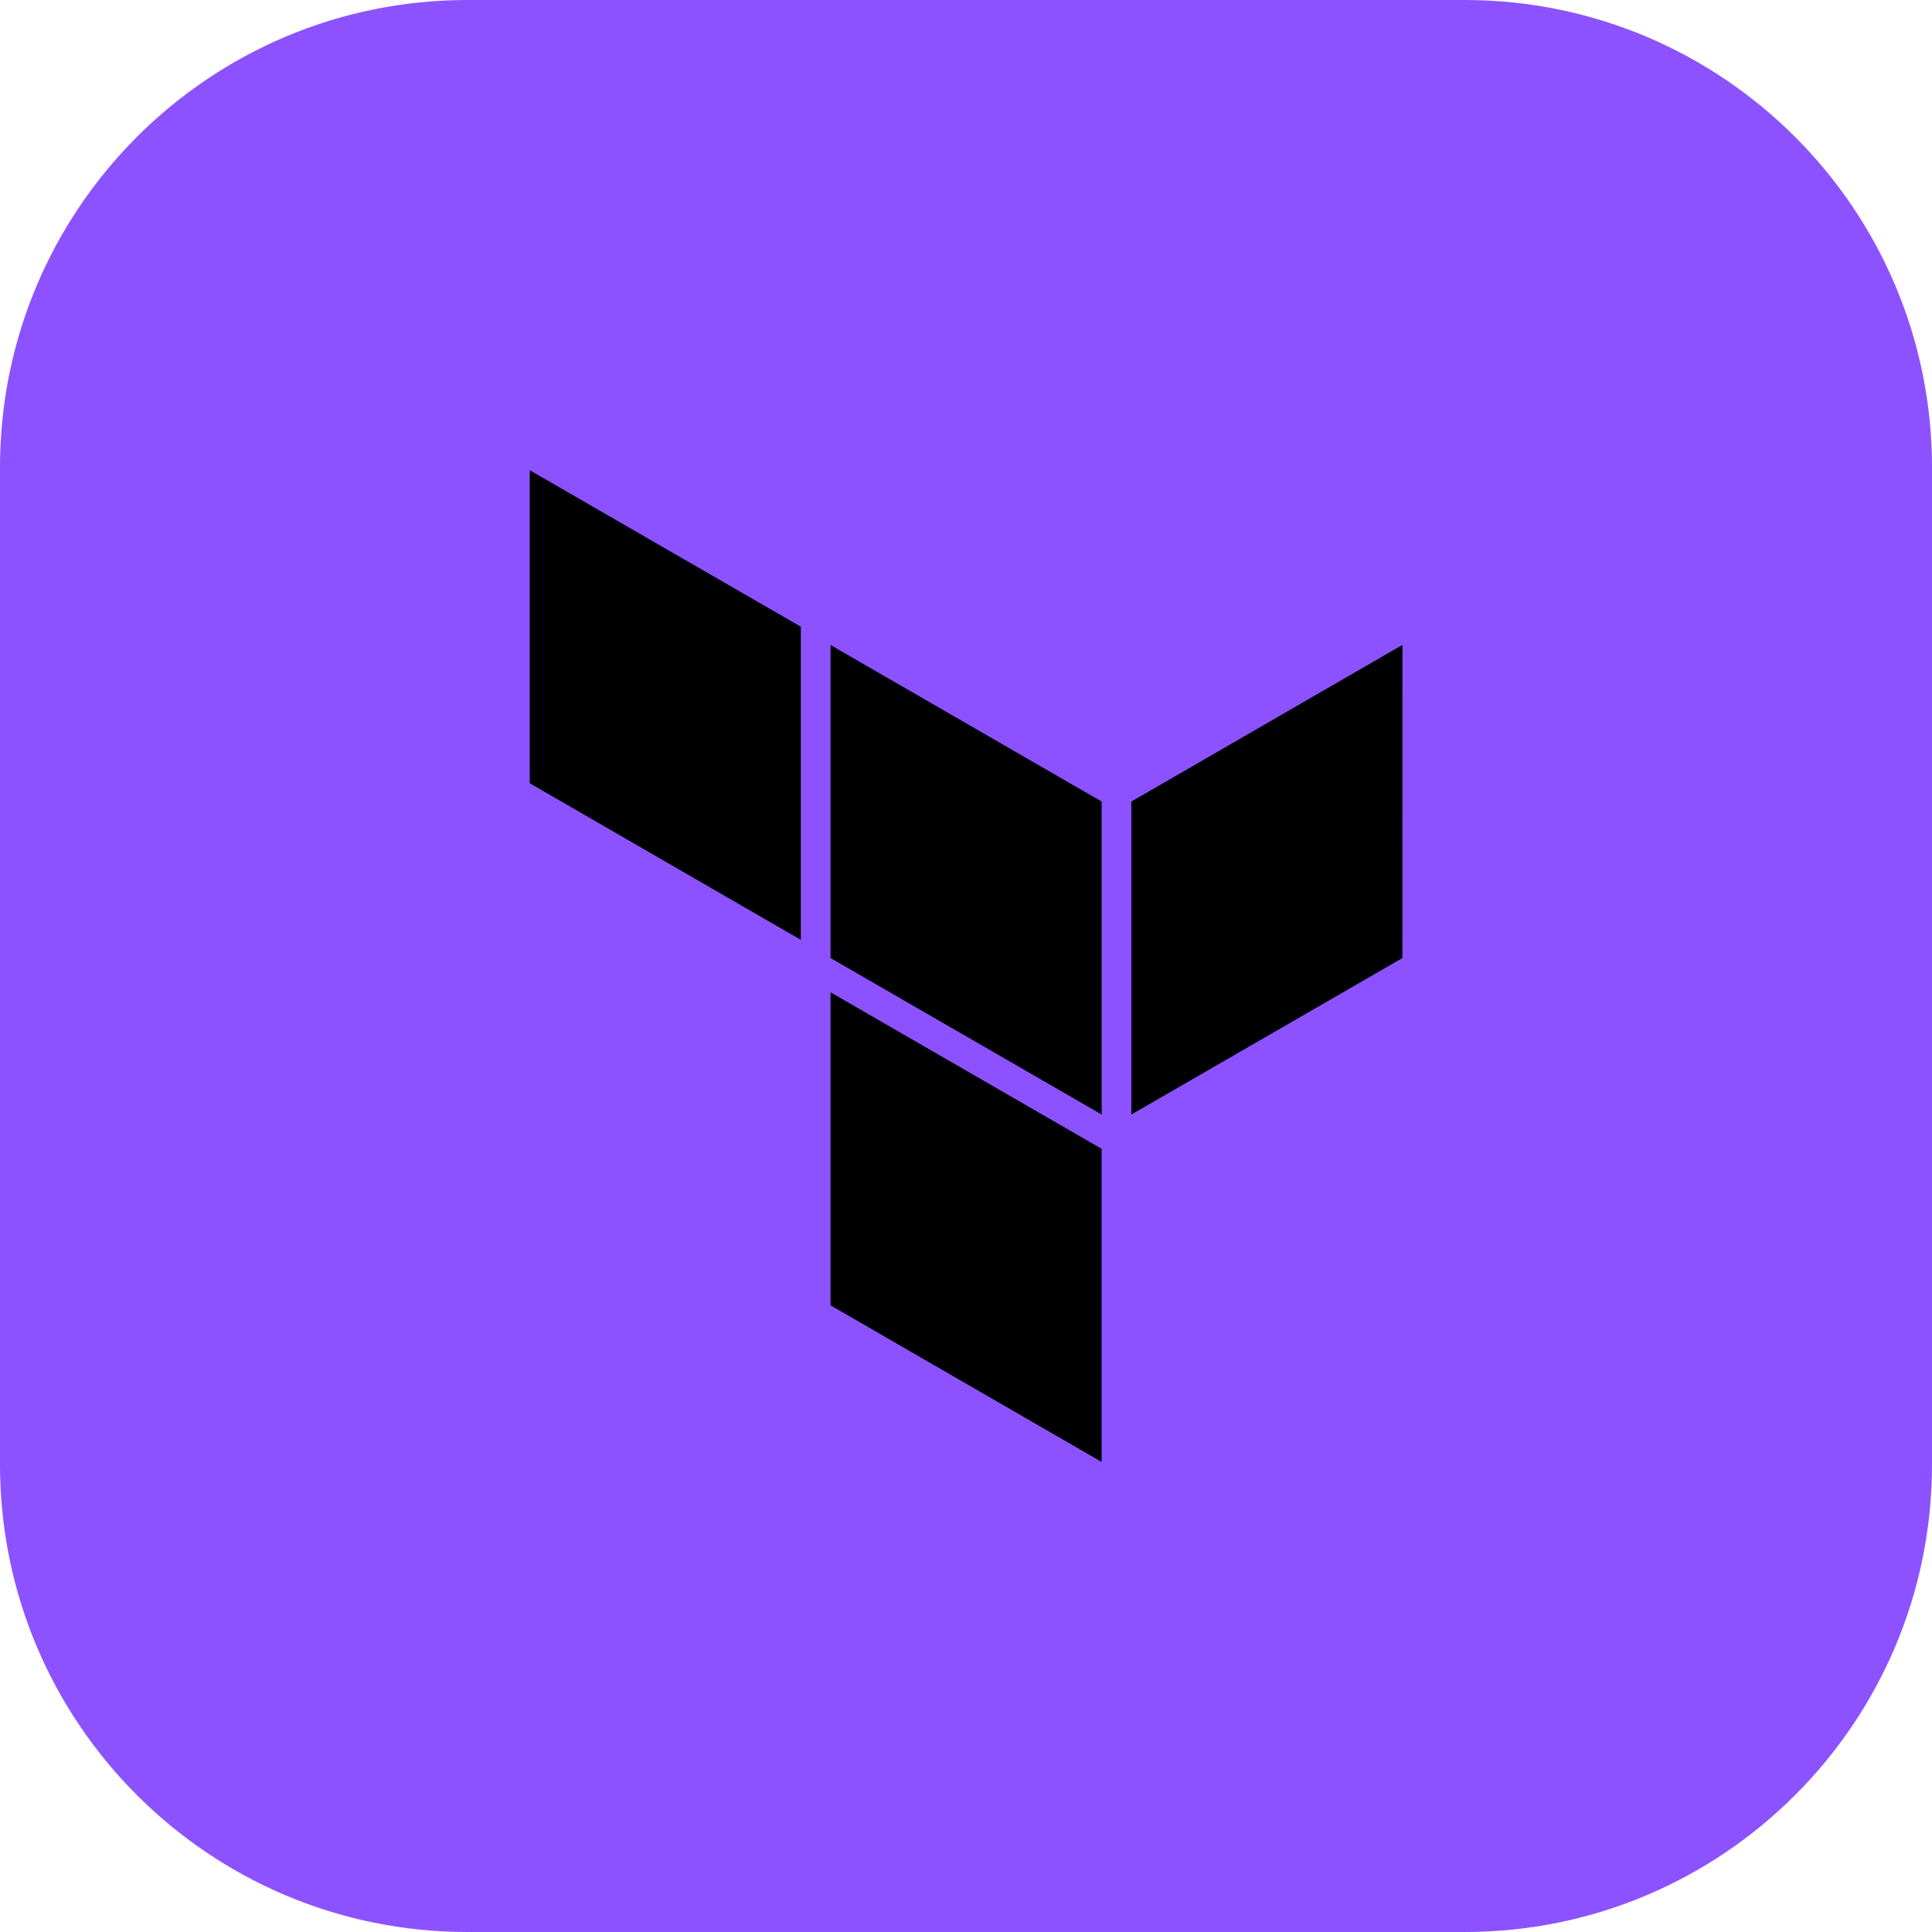 <svg xmlns="http://www.w3.org/2000/svg" xmlns:xlink="http://www.w3.org/1999/xlink" width="2480" zoomAndPan="magnify" viewBox="0 0 1860 1860" height="2480" preserveAspectRatio="xMidYMid meet" version="1.0"><defs><clipPath id="de64b5fa2c"><path d="M 450 0 L 1410 0 C 1658.527 0 1860 201.473 1860 450 L 1860 1410 C 1860 1658.527 1658.527 1860 1410 1860 L 450 1860 C 201.473 1860 0 1658.527 0 1410 L 0 450 C 0 201.473 201.473 0 450 0 Z M 450 0 " clip-rule="nonzero"/></clipPath><clipPath id="00ce1a24f6"><path d="M 510 452.715 L 1351 452.715 L 1351 1407.465 L 510 1407.465 Z M 510 452.715 " clip-rule="nonzero"/></clipPath></defs><g clip-path="url(#de64b5fa2c)"><rect x="-186" width="2232" fill="#8c52ff" y="-186" height="2232" fill-opacity="1"/></g><g clip-path="url(#00ce1a24f6)"><path fill="#000000" d="M 510 452.715 L 510 754.059 L 771.004 904.828 L 771.004 603.367 Z M 1350.18 620.871 L 1089.176 771.68 L 1089.176 1072.984 L 1350.141 922.332 Z M 799.605 620.988 L 799.605 922.332 L 1060.613 1072.984 L 1060.613 771.68 Z M 799.605 955.352 L 799.605 1256.695 L 1060.574 1407.465 L 1060.574 1106.004 Z M 799.605 955.352 " fill-opacity="1" fill-rule="nonzero"/></g></svg>